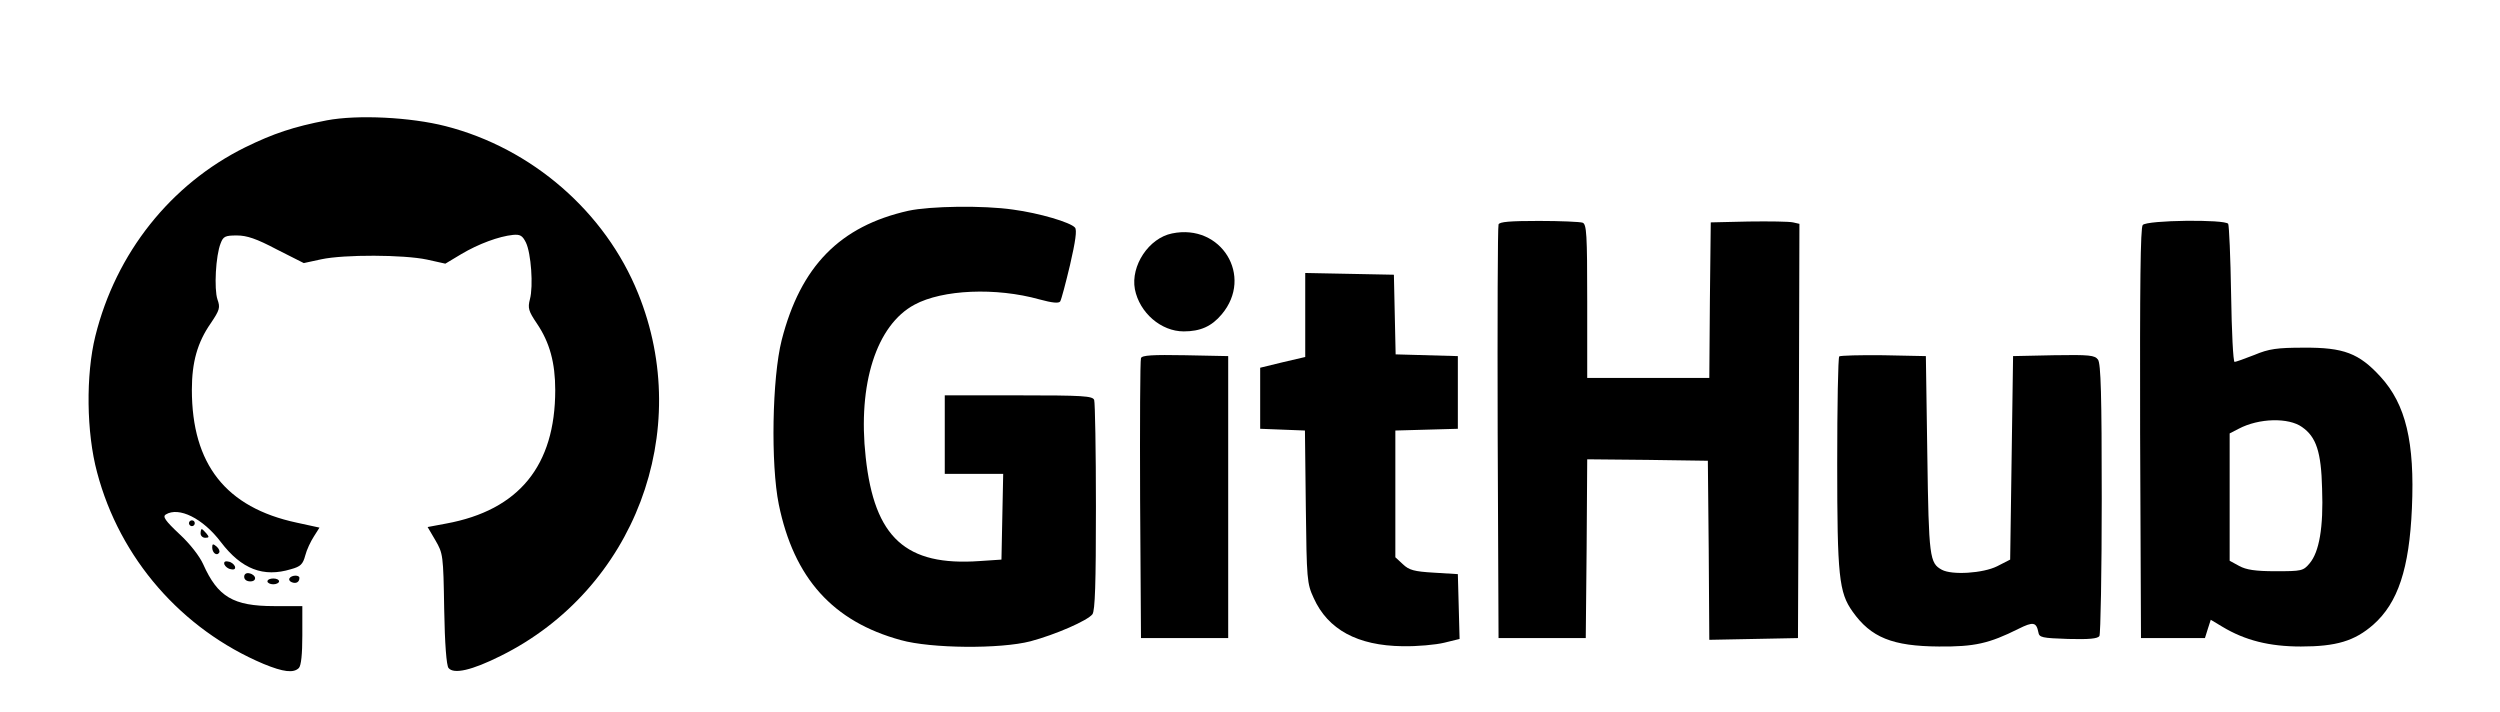 <?xml version="1.0" standalone="no"?>
<!DOCTYPE svg PUBLIC "-//W3C//DTD SVG 20010904//EN"
 "http://www.w3.org/TR/2001/REC-SVG-20010904/DTD/svg10.dtd">
<svg version="1.0" xmlns="http://www.w3.org/2000/svg"
 width="860pt" height="245pt" viewBox="0 0 860 245"
 preserveAspectRatio="xMidYMid meet">

<g transform="translate(0,245) scale(0.1,-0.1)"
fill="#000000" stroke="none">
<path d="M1124 2036 c-114 -22 -183 -45 -281 -93 -256 -127 -444 -363 -515
-649 -33 -133 -31 -332 6 -469 78 -296 291 -540 573 -659 68 -28 103 -32 121
-14 8 8 12 48 12 112 l0 101 -97 0 c-141 0 -194 32 -244 144 -12 27 -45 70
-82 104 -49 46 -58 60 -47 67 45 28 128 -13 190 -95 71 -93 146 -122 241 -93
33 9 41 17 49 47 5 20 19 49 30 66 l19 30 -78 17 c-244 52 -361 201 -361 457
0 95 19 163 65 229 31 46 33 54 23 82 -12 36 -6 151 11 193 9 24 16 27 56 27
34 0 67 -11 137 -48 l93 -47 60 13 c79 17 284 16 364 -1 l63 -14 55 33 c59 35
129 61 178 66 24 2 32 -2 44 -26 18 -37 26 -150 14 -195 -8 -31 -5 -41 24 -84
44 -65 63 -135 63 -229 0 -260 -125 -413 -375 -459 l-64 -12 27 -46 c26 -45
27 -50 30 -236 2 -121 8 -195 15 -203 18 -22 80 -8 180 42 459 228 665 772
472 1247 -113 280 -365 499 -662 575 -121 31 -303 40 -409 20z"/>
<path d="M3125 1725 c-236 -53 -371 -191 -436 -445 -33 -130 -38 -427 -10
-565 52 -254 186 -403 420 -467 104 -29 342 -31 446 -4 86 23 196 71 213 93 9
13 12 103 12 369 0 194 -3 359 -6 368 -5 14 -38 16 -260 16 l-254 0 0 -135 0
-135 100 0 101 0 -3 -147 -3 -148 -75 -5 c-254 -18 -362 80 -392 357 -28 252
37 455 168 525 96 52 280 60 430 18 44 -12 66 -14 71 -7 4 6 19 63 34 126 19
82 24 120 17 128 -15 18 -123 50 -213 62 -103 15 -286 12 -360 -4z"/>
<path d="M5155 1678 c-3 -7 -4 -330 -3 -718 l3 -705 150 0 150 0 3 308 2 307
208 -2 207 -3 3 -308 2 -308 153 3 152 3 3 712 2 713 -22 5 c-13 3 -81 4 -153
3 l-130 -3 -3 -267 -2 -268 -210 0 -210 0 0 264 c0 231 -2 265 -16 270 -9 3
-76 6 -150 6 -99 0 -136 -3 -139 -12z"/>
<path d="M7371 1676 c-8 -9 -10 -205 -9 -717 l3 -704 110 0 110 0 10 32 10 31
40 -24 c78 -47 162 -68 270 -68 122 0 185 19 249 75 85 75 124 193 133 401 10
227 -21 357 -108 452 -74 81 -127 101 -264 100 -92 0 -120 -4 -170 -25 -33
-13 -64 -24 -68 -24 -5 0 -10 105 -12 233 -2 128 -7 237 -10 242 -10 16 -280
13 -294 -4z m548 -695 c49 -34 66 -86 69 -212 5 -134 -10 -218 -43 -257 -22
-26 -27 -27 -117 -27 -70 0 -101 5 -125 18 l-33 18 0 219 0 219 31 16 c70 37
172 39 218 6z"/>
<path d="M4032 1647 c-80 -16 -143 -111 -128 -192 16 -81 90 -145 168 -145 57
0 96 17 131 59 110 131 -2 313 -171 278z"/>
<path d="M4490 1366 l0 -144 -77 -18 -78 -19 0 -105 0 -105 77 -3 77 -3 3
-262 c3 -251 4 -264 27 -314 49 -109 151 -164 306 -166 50 -1 114 5 143 12
l53 13 -3 112 -3 111 -82 5 c-69 4 -86 9 -107 29 l-26 24 0 218 0 218 108 3
107 3 0 125 0 125 -107 3 -107 3 -3 137 -3 137 -152 3 -153 3 0 -145z"/>
<path d="M3925 1218 c-3 -7 -4 -227 -3 -488 l3 -475 150 0 150 0 0 485 0 485
-148 3 c-112 2 -149 0 -152 -10z"/>
<path d="M6327 1224 c-4 -4 -7 -170 -7 -369 0 -388 6 -443 53 -509 63 -89 137
-119 297 -120 122 -1 172 10 274 61 50 25 61 23 68 -12 3 -18 12 -20 102 -23
73 -2 102 1 108 10 4 7 8 220 8 474 0 354 -3 464 -13 477 -11 15 -29 17 -152
15 l-140 -3 -5 -350 -5 -350 -45 -23 c-48 -24 -155 -31 -190 -12 -42 23 -45
41 -50 395 l-5 340 -146 3 c-80 1 -148 -1 -152 -4z"/>
<path d="M650 650 c0 -5 5 -10 10 -10 6 0 10 5 10 10 0 6 -4 10 -10 10 -5 0
-10 -4 -10 -10z"/>
<path d="M690 615 c0 -8 7 -15 16 -15 14 0 14 3 4 15 -7 8 -14 15 -16 15 -2 0
-4 -7 -4 -15z"/>
<path d="M730 567 c0 -19 16 -31 24 -18 3 5 -1 14 -9 21 -12 10 -15 10 -15 -3z"/>
<path d="M772 508 c3 -7 13 -15 22 -16 12 -3 17 1 14 10 -3 7 -13 15 -22 16
-12 3 -17 -1 -14 -10z"/>
<path d="M840 466 c0 -10 9 -16 21 -16 24 0 21 23 -4 28 -10 2 -17 -3 -17 -12z"/>
<path d="M996 461 c-3 -5 0 -11 8 -14 15 -6 26 1 26 15 0 11 -27 10 -34 -1z"/>
<path d="M920 450 c0 -5 9 -10 20 -10 11 0 20 5 20 10 0 6 -9 10 -20 10 -11 0
-20 -4 -20 -10z"/>
</g>
</svg>
